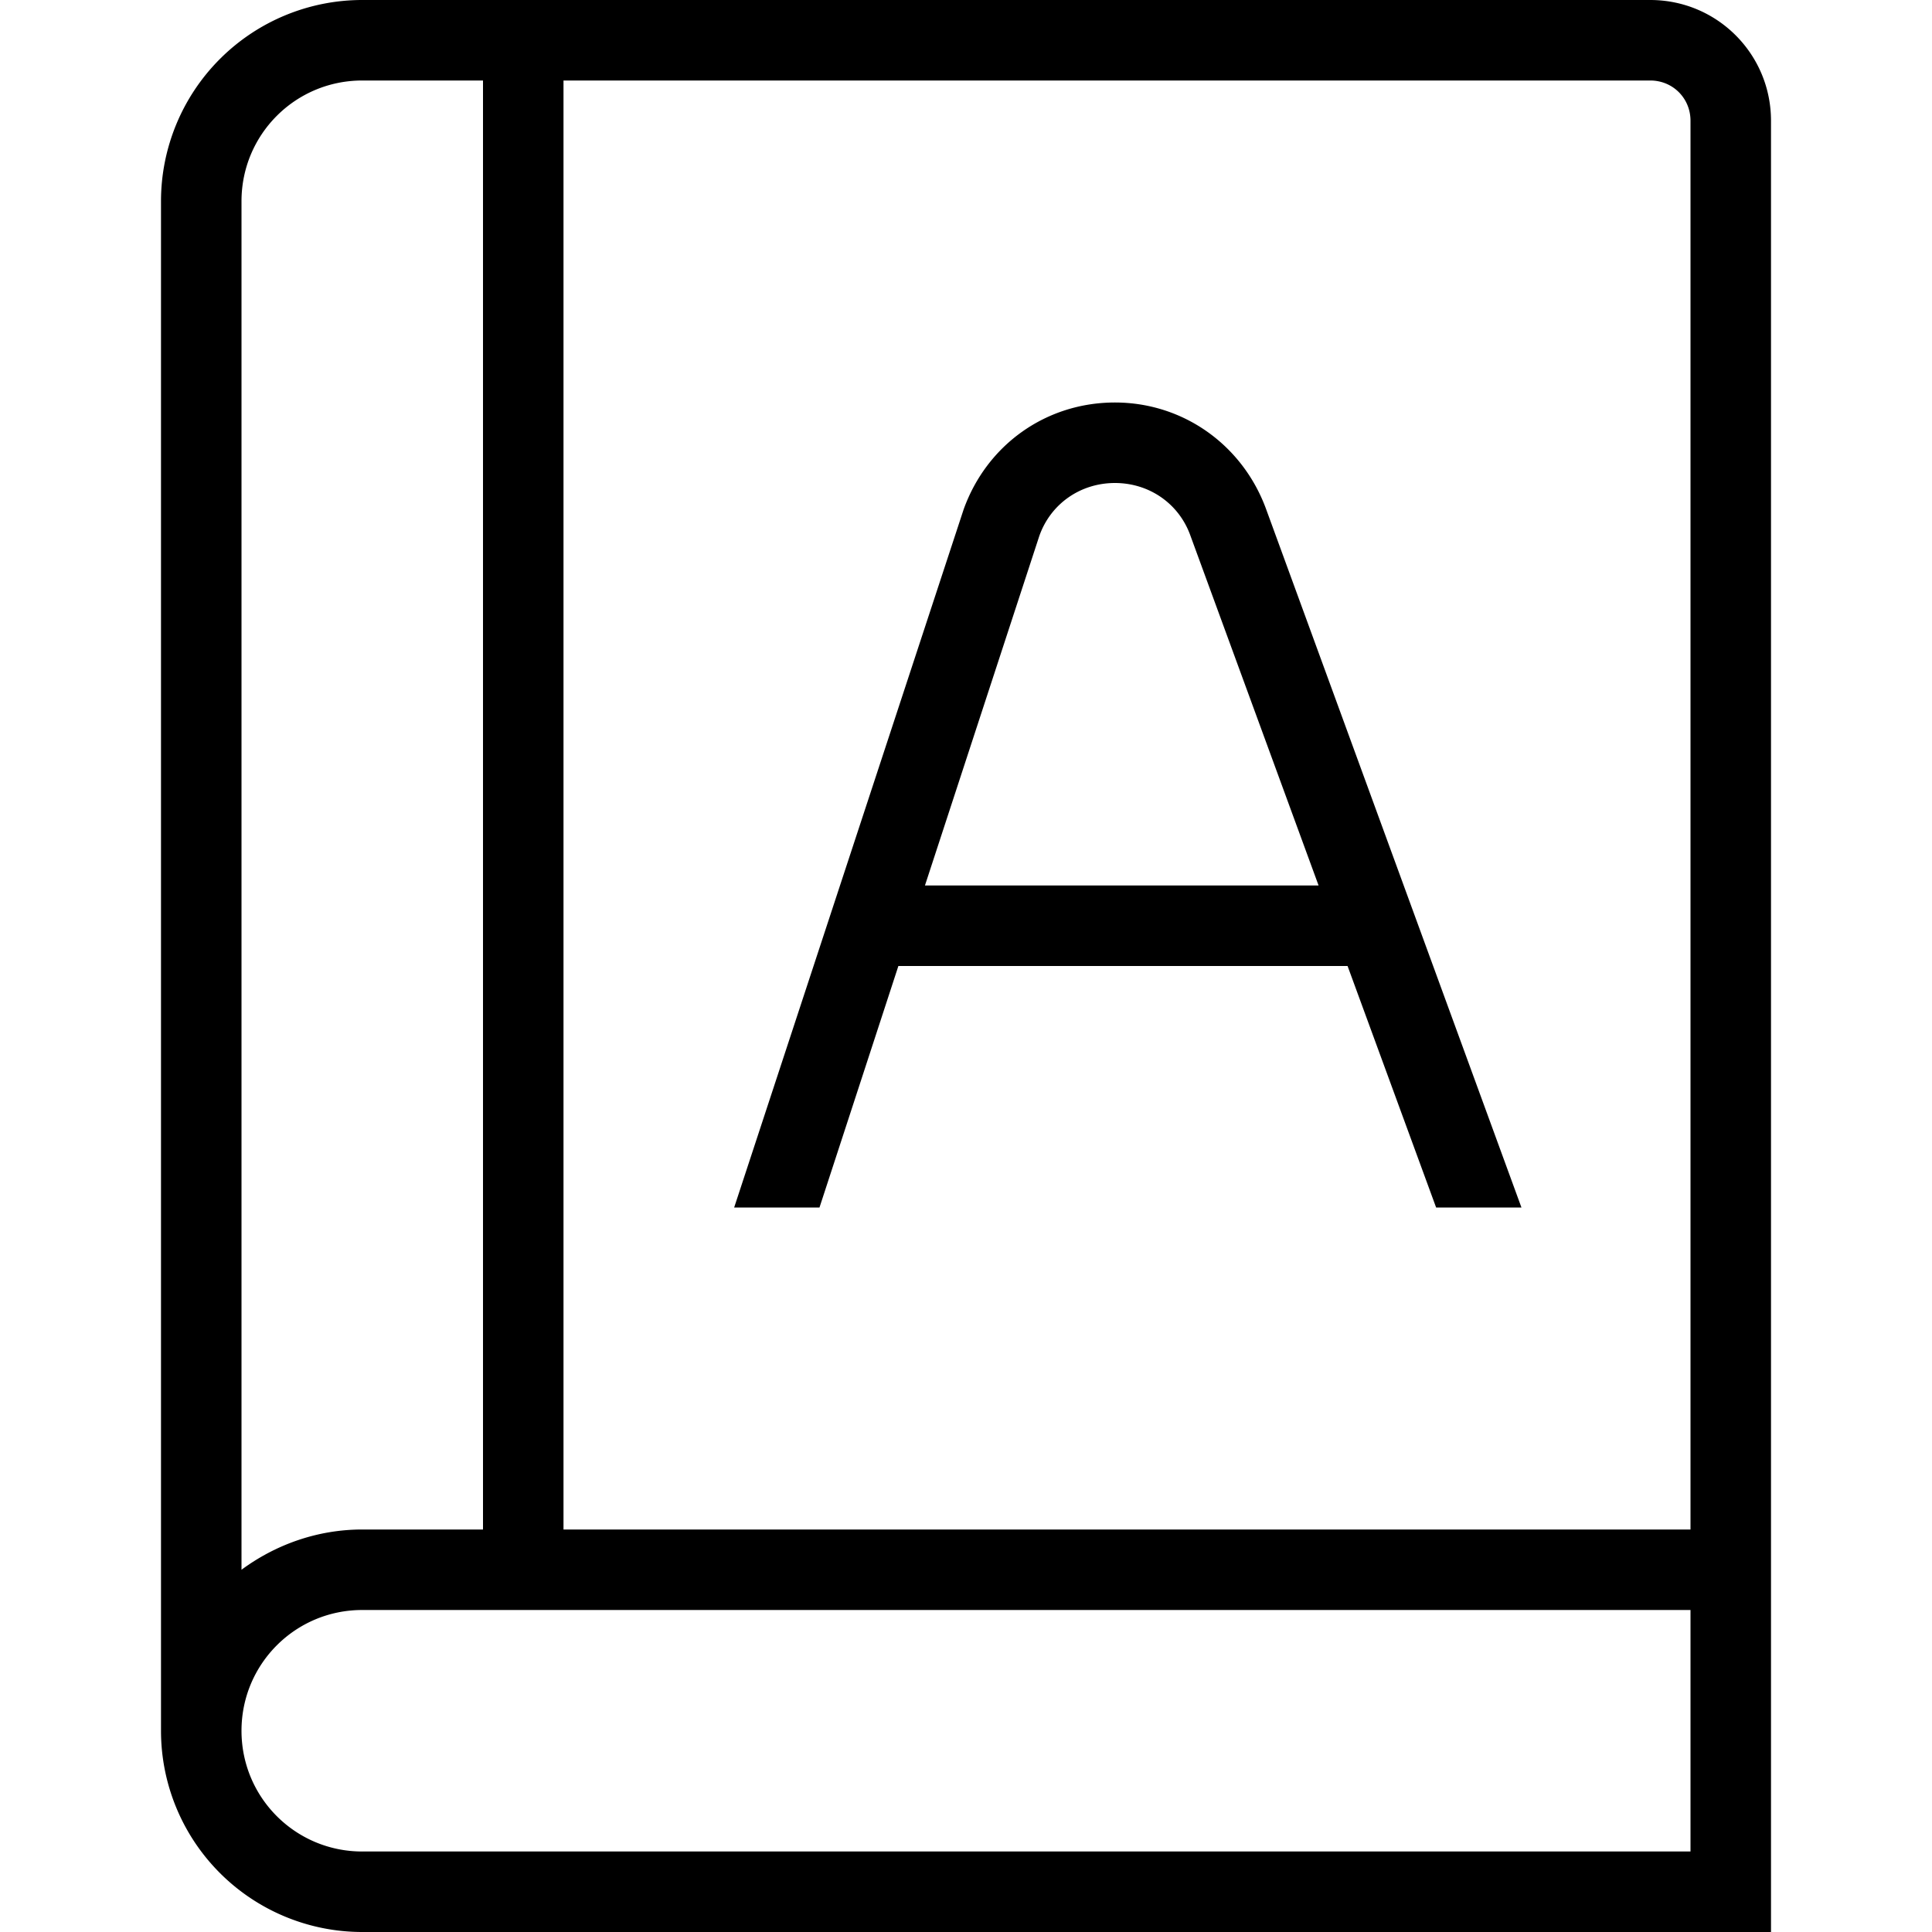 <svg xmlns="http://www.w3.org/2000/svg" width="512" height="512" data-name="Layer 1" viewBox="0 0 24 24"><path d="M20.5 0h-16A2.5 2.5 0 0 0 2 2.5v19A2.5 2.5 0 0 0 4.5 24H22V1.5c0-.83-.67-1.5-1.5-1.5Zm.5 1.5V19H7V1h13.5c.28 0 .5.22.5.5ZM4.5 1H6v18H4.5c-.56 0-1.08.19-1.5.5v-17C3 1.67 3.67 1 4.5 1Zm0 22c-.83 0-1.5-.67-1.5-1.5S3.67 20 4.5 20H21v3H4.5Zm5.68-8 .98-3h5.58l1.1 3h1.06l-3.17-8.67C15.44 5.53 14.7 5 13.85 5s-1.59.52-1.88 1.33L9.12 15h1.07Zm2.73-8.34c.14-.4.51-.66.94-.66s.8.26.94.66L16.38 11h-4.89l1.42-4.34Z"/></svg>